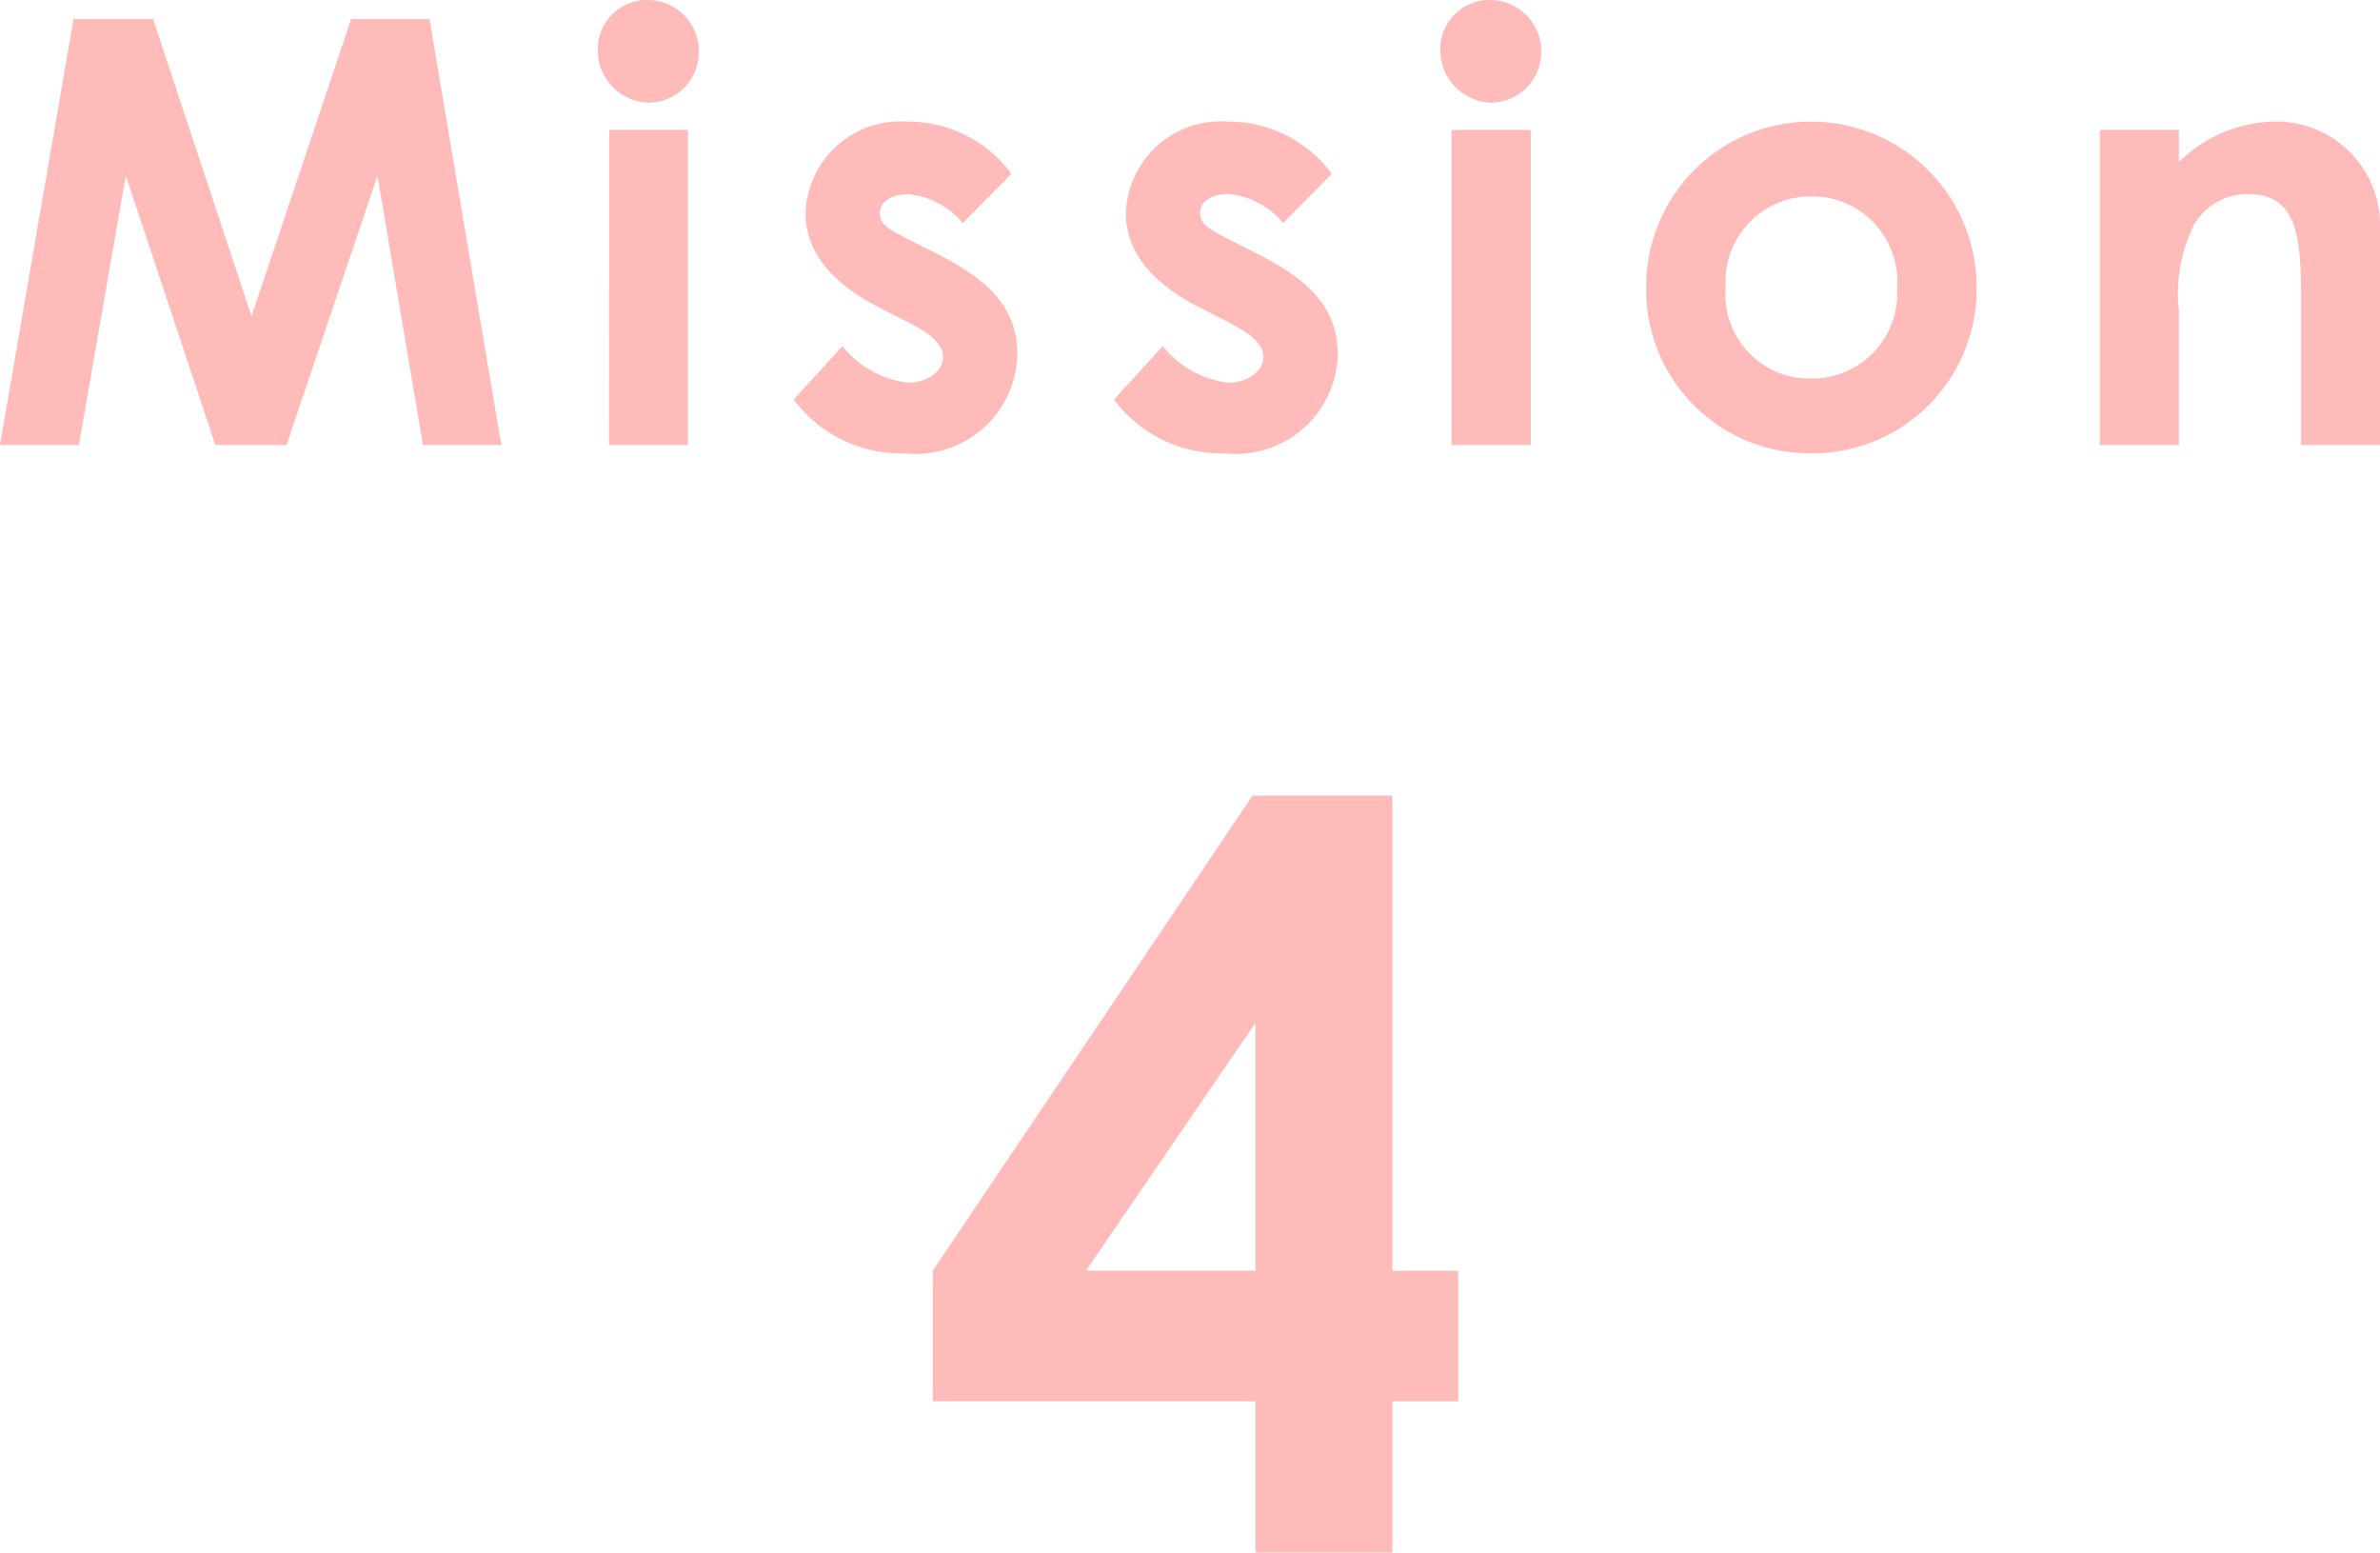 <svg xmlns="http://www.w3.org/2000/svg" width="60.18" height="39.25" viewBox="0 0 60.18 39.25">
  <g id="tips_label_mission4_front" transform="translate(-386.655 -3487.75)">
    <path id="パス_70011" data-name="パス 70011" d="M-30.345,0h1.995l1.185-6.81L-24.9,0h1.8l2.3-6.81L-19.65,0h1.98l-1.815-10.77h-1.98l-2.52,7.515-2.49-7.515h-2.01Zm15.4,0h1.995V-7.965H-14.94Zm.99-11.25a1.243,1.243,0,0,0-1.275,1.215,1.327,1.327,0,0,0,1.275,1.38A1.274,1.274,0,0,0-12.675-9.93,1.294,1.294,0,0,0-13.95-11.25Zm6.57,8.145c.555.285.885.54.885.885s-.39.645-.885.645A2.5,2.5,0,0,1-9.045-2.5l-1.23,1.35A3.365,3.365,0,0,0-7.485.21,2.574,2.574,0,0,0-4.62-2.28c0-1.185-.705-1.875-2.025-2.55L-7.38-5.2c-.435-.225-.72-.36-.72-.66s.315-.48.72-.48A2.044,2.044,0,0,1-6-5.61l1.23-1.245a3.24,3.24,0,0,0-2.625-1.32,2.4,2.4,0,0,0-2.58,2.3c0,1,.645,1.785,1.92,2.43Zm8.1,0c.555.285.885.54.885.885s-.39.645-.885.645A2.5,2.5,0,0,1-.945-2.5l-1.23,1.35A3.365,3.365,0,0,0,.615.21,2.574,2.574,0,0,0,3.48-2.28c0-1.185-.705-1.875-2.025-2.55L.72-5.2C.285-5.43,0-5.565,0-5.865s.315-.48.72-.48A2.044,2.044,0,0,1,2.1-5.61L3.33-6.855A3.24,3.24,0,0,0,.705-8.175a2.4,2.4,0,0,0-2.58,2.3c0,1,.645,1.785,1.92,2.43ZM6.36,0h2V-7.965h-2Zm.99-11.25a1.243,1.243,0,0,0-1.275,1.215A1.327,1.327,0,0,0,7.35-8.655,1.274,1.274,0,0,0,8.625-9.93,1.294,1.294,0,0,0,7.35-11.25Zm8.055,3.075a4.168,4.168,0,0,0-4.125,4.2A4.13,4.13,0,0,0,15.42.21a4.149,4.149,0,0,0,4.215-4.2A4.187,4.187,0,0,0,15.405-8.175Zm.03,1.89a2.152,2.152,0,0,1,2.19,2.31,2.156,2.156,0,0,1-2.19,2.295A2.126,2.126,0,0,1,13.29-3.99,2.155,2.155,0,0,1,15.435-6.285Zm9.315-1.68h-2V0h2V-3.39a3.909,3.909,0,0,1,.39-2.19,1.564,1.564,0,0,1,1.35-.765c1.215,0,1.35,1.005,1.35,2.58V0h1.995V-5.445a2.621,2.621,0,0,0-2.73-2.73,3.547,3.547,0,0,0-2.355,1.02Z" transform="translate(417 3499)" fill="#ffbaba"/>
    <path id="パス_70012" data-name="パス 70012" d="M-6.76-7.124v3.3H1.4V0H4.862V-3.822H6.526v-3.3H4.862V-19.136H1.326Zm3.874,0L1.4-13.39v6.266Z" transform="translate(417 3527)" fill="#ffbaba"/>
  </g>
</svg>

